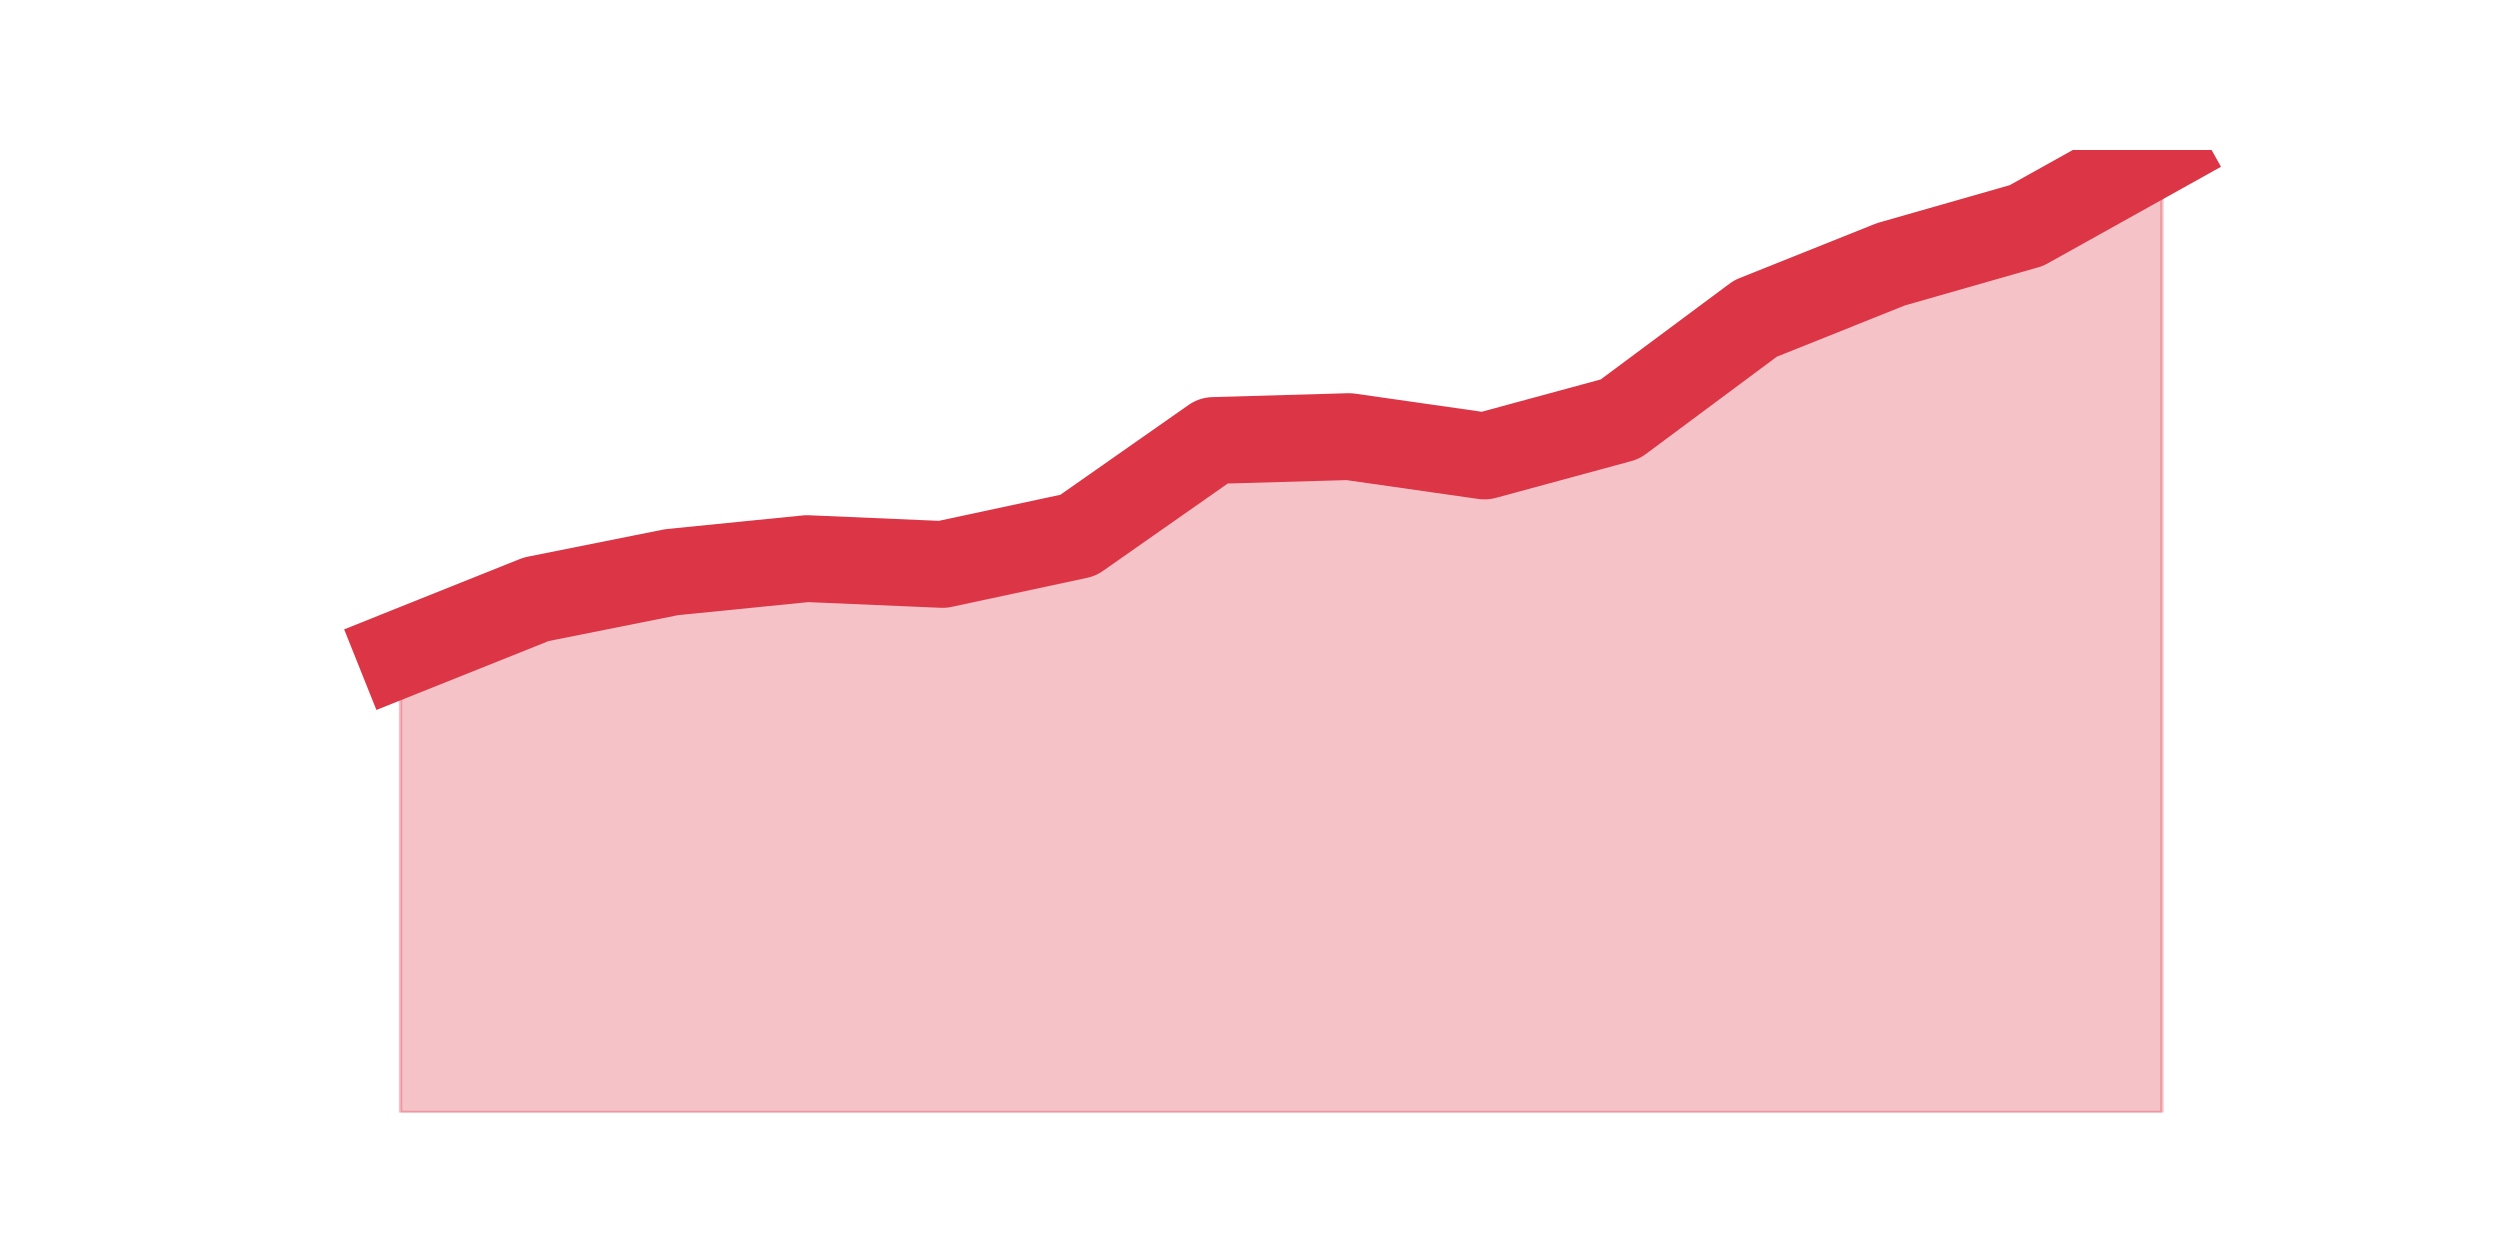 <?xml version="1.0" encoding="utf-8" standalone="no"?>
<!DOCTYPE svg PUBLIC "-//W3C//DTD SVG 1.1//EN"
  "http://www.w3.org/Graphics/SVG/1.1/DTD/svg11.dtd">
<svg height="360pt" version="1.1" viewBox="0 0 720 360" width="720pt" xmlns="http://www.w3.org/2000/svg" xmlns:xlink="http://www.w3.org/1999/xlink">
 <defs>
  <style type="text/css">*{stroke-linecap:butt;stroke-linejoin:round;}</style>
 </defs>
 <g id="figure_1">
  <g id="patch_1">
   <path d="M 0 360 
L 720 360 
L 720 0 
L 0 0 
z
" style="fill:none;"/>
  </g>
  <g id="axes_1">
   <g id="matplotlib.axis_1"/>
   <g id="matplotlib.axis_2"/>
   <g id="PolyCollection_1">
    <defs>
     <path d="M 115.364 -171.786 
L 115.364 -39.6 
L 154.385 -39.6 
L 193.406 -39.6 
L 232.427 -39.6 
L 271.448 -39.6 
L 310.469 -39.6 
L 349.49 -39.6 
L 388.51 -39.6 
L 427.531 -39.6 
L 466.552 -39.6 
L 505.573 -39.6 
L 544.594 -39.6 
L 583.615 -39.6 
L 622.636 -39.6 
L 622.636 -316.8 
L 622.636 -316.8 
L 583.615 -295.048 
L 544.594 -283.893 
L 505.573 -268.276 
L 466.552 -239.273 
L 427.531 -228.676 
L 388.51 -234.254 
L 349.49 -233.138 
L 310.469 -205.808 
L 271.448 -197.442 
L 232.427 -199.115 
L 193.406 -195.211 
L 154.385 -187.403 
L 115.364 -171.786 
z
" id="m8452ee616b" style="stroke:#dc3545;stroke-opacity:0.3;"/>
    </defs>
    <g clip-path="url(#p458fdf20b8)">
     <use style="fill:#dc3545;fill-opacity:0.3;stroke:#dc3545;stroke-opacity:0.3;" x="0" xlink:href="#m8452ee616b" y="360"/>
    </g>
   </g>
   <g id="line2d_1">
    <path clip-path="url(#p458fdf20b8)" d="M 115.364 188.214 
L 154.385 172.597 
L 193.406 164.789 
L 232.427 160.885 
L 271.448 162.558 
L 310.469 154.192 
L 349.49 126.862 
L 388.51 125.746 
L 427.531 131.324 
L 466.552 120.727 
L 505.573 91.724 
L 544.594 76.107 
L 583.615 64.952 
L 622.636 43.2 
" style="fill:none;stroke:#dc3545;stroke-linecap:square;stroke-width:25;"/>
   </g>
  </g>
 </g>
 <defs>
  <clipPath id="p458fdf20b8">
   <rect height="277.2" width="558" x="90" y="43.2"/>
  </clipPath>
 </defs>
</svg>
